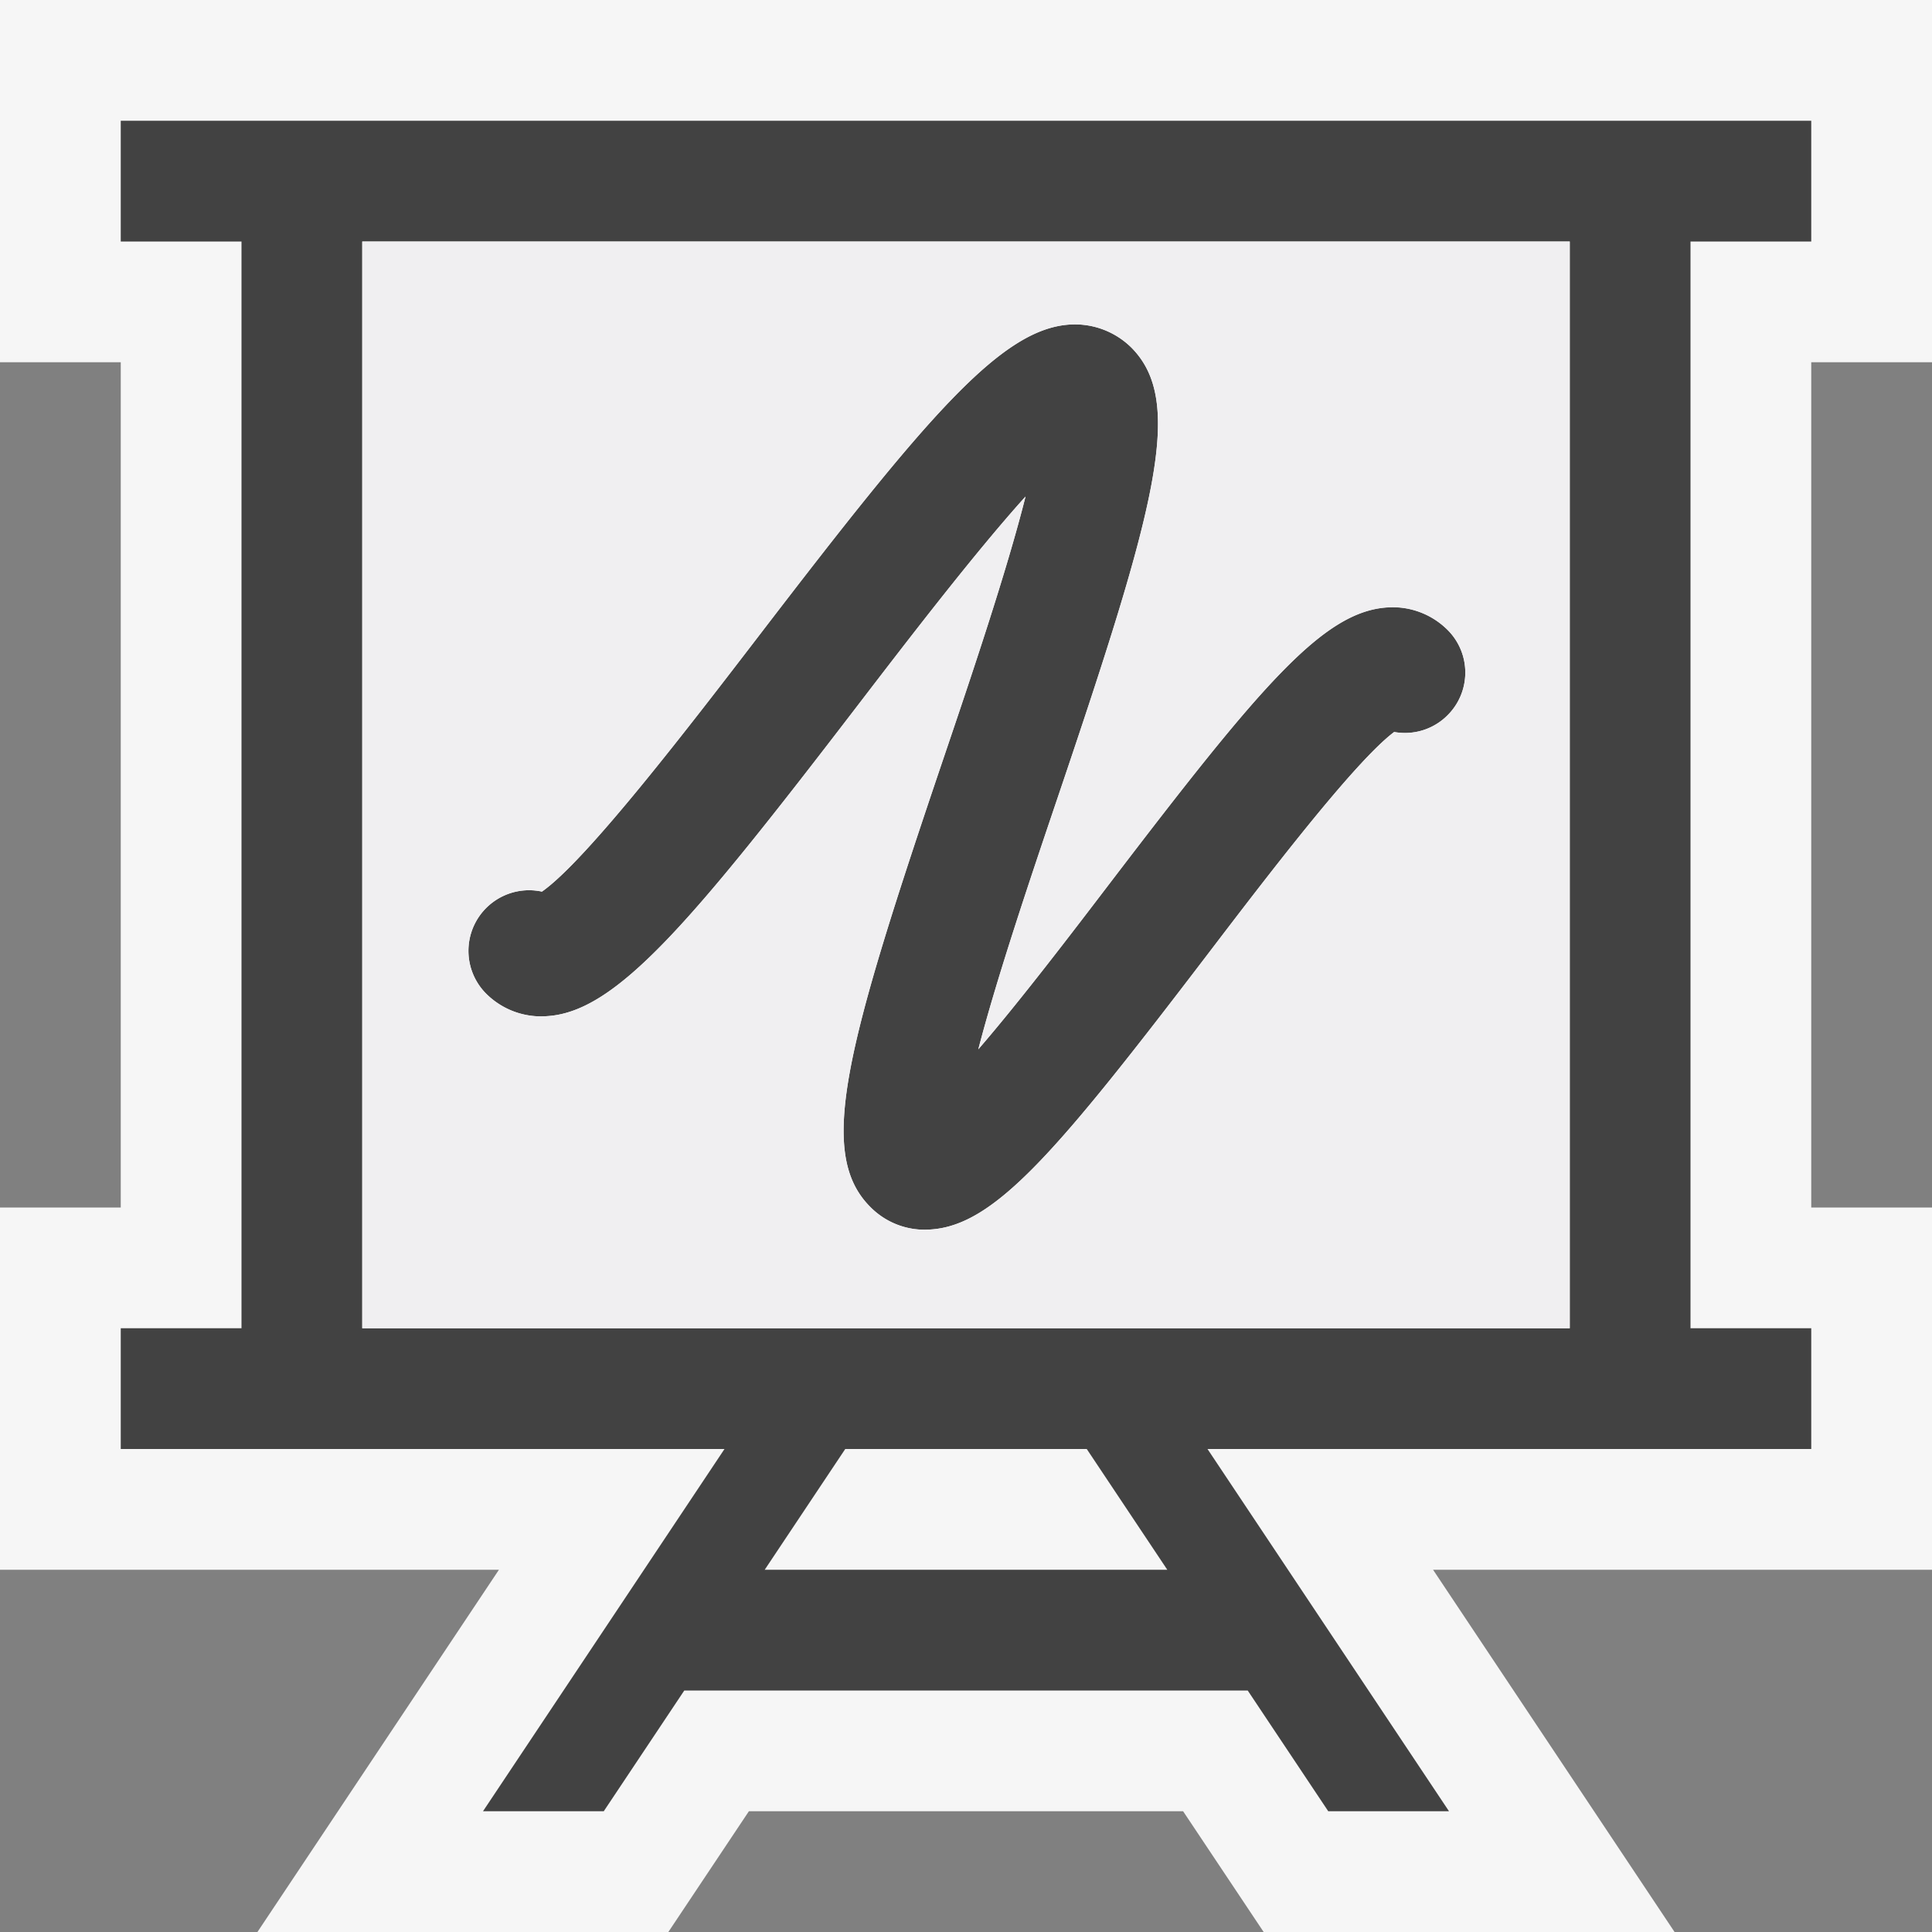 <svg xmlns="http://www.w3.org/2000/svg" viewBox="0 0 16 16"><rect x="0" y="0" width="16" height="16" fill="#808080" stroke="none"/><style>.st0{fill:#f6f6f6}.st1{fill:#424242}.st2{fill:#f0eff1}</style><path class="st0" d="M16 3V0H0v3h1v7H0v3h4.132l-2 3h3.403l.667-1h3.596l.667 1h3.403l-2-3H16v-3h-1V3z" id="outline"/><g id="icon_x5F_bg"><path class="st1" d="M4.534 8.415c.571-.037 1.187-.77 2.558-2.558.419-.547.981-1.28 1.401-1.745-.154.615-.454 1.503-.678 2.164-.811 2.395-1.054 3.274-.607 3.72a.633.633 0 0 0 .5.186c.533-.035 1.051-.651 2.288-2.272.494-.648 1.222-1.602 1.55-1.848a.5.5 0 0 0 .442-.846.643.643 0 0 0-.5-.186c-.533.036-1.05.652-2.288 2.273-.325.426-.751.985-1.098 1.387.158-.61.445-1.457.66-2.093.81-2.394 1.053-3.271.607-3.719a.665.665 0 0 0-.512-.19c-.571.038-1.187.77-2.559 2.56-.582.758-1.439 1.877-1.81 2.136a.502.502 0 0 0-.466.841.643.643 0 0 0 .512.19z"/><path class="st1" d="M15 2V1H1v1h1v9H1v1h5l-2 3h1l.667-1h4.666L11 15h1l-2-3h5v-1h-1V2h1zM6.333 13L7 12h2l.667 1H6.333zM13 11H3V2h10v9z"/></g><path class="st2" d="M3 2v9h10V2H3zm8.988 3.923a.495.495 0 0 1-.442.139c-.328.246-1.056 1.2-1.55 1.848-1.237 1.621-1.754 2.237-2.288 2.272l-.046.002a.628.628 0 0 1-.454-.188c-.447-.446-.204-1.325.607-3.72.224-.661.524-1.549.678-2.164-.42.465-.982 1.198-1.401 1.744-1.371 1.789-1.987 2.521-2.558 2.559a.644.644 0 0 1-.512-.19.502.502 0 0 1 .466-.841c.371-.259 1.229-1.378 1.81-2.136 1.372-1.789 1.987-2.522 2.559-2.56a.666.666 0 0 1 .512.19c.446.447.203 1.325-.607 3.719-.215.636-.502 1.483-.66 2.093.347-.402.773-.961 1.098-1.387 1.237-1.621 1.755-2.237 2.288-2.272a.643.643 0 0 1 .5.186.497.497 0 0 1 0 .706z" id="icon_x5F_fg"/></svg>